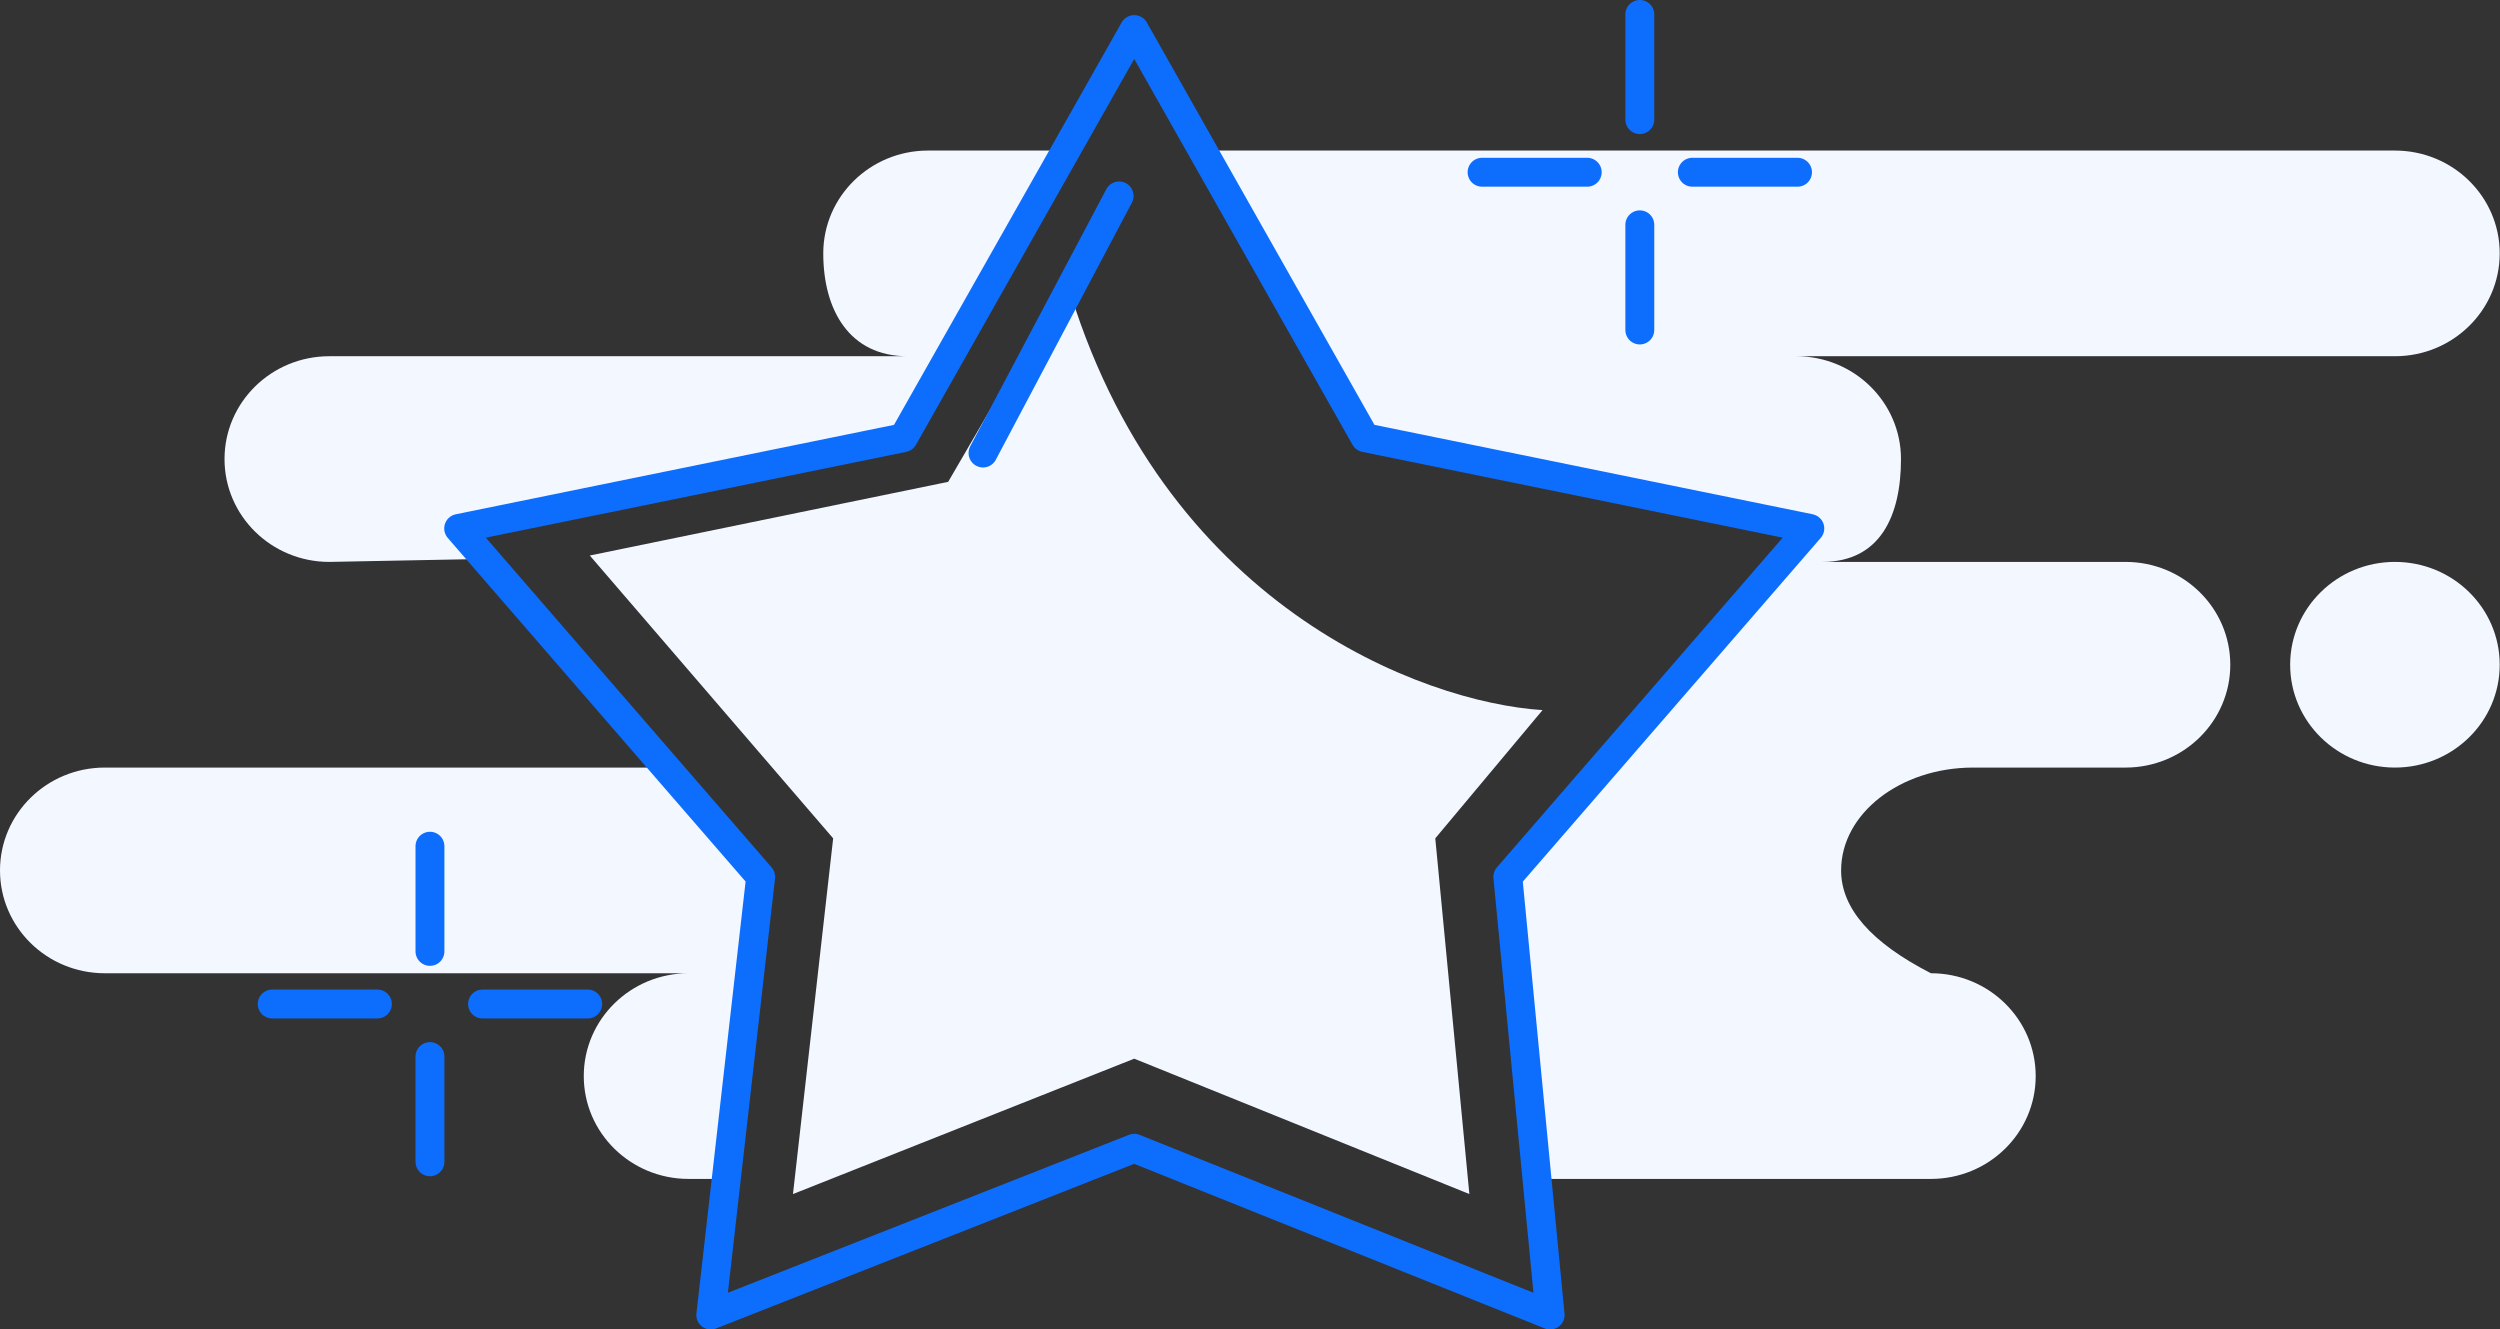 <svg width="173" height="92" viewBox="0 0 173 92" fill="none" xmlns="http://www.w3.org/2000/svg">
<rect x="0" y="0" width="173" height="92" fill="#333333" stroke="none"/>
<path fill-rule="evenodd" clip-rule="evenodd" d="M165.73 10.419C169.734 10.419 172.98 13.605 172.98 17.535C172.98 21.465 169.734 24.651 165.73 24.651H124.297C128.302 24.651 131.548 27.837 131.548 31.767C131.548 35.698 130.109 38.884 126.105 38.884H147.085C151.09 38.884 154.336 42.07 154.336 46C154.336 49.93 151.09 53.116 147.085 53.116H136.547C131.498 53.116 127.405 56.302 127.405 60.233C127.405 62.853 129.476 65.225 133.62 67.349C137.624 67.349 140.87 70.535 140.87 74.465C140.87 78.395 137.624 81.581 133.62 81.581H106.744L103.605 60.233L126.105 36.058L95.233 30.826L83.198 10.419H73.779L62.267 30.302L31.919 36.581L52.326 60.233L50.756 81.581H47.647C43.643 81.581 40.397 78.395 40.397 74.465C40.397 70.535 43.643 67.349 47.647 67.349H7.251C3.246 67.349 0 64.163 0 60.233C0 56.302 3.246 53.116 7.251 53.116H46.185C40.291 46 41.4 47.57 39.022 44.814C35.581 40.827 35.531 40.767 33.724 38.674L22.788 38.884C18.783 38.884 15.537 35.698 15.537 31.767C15.537 27.837 18.783 24.651 22.788 24.651H62.791C58.786 24.651 56.97 21.465 56.97 17.535C56.97 13.605 60.216 10.419 64.22 10.419H165.73ZM165.73 38.884C169.734 38.884 172.98 42.07 172.98 46C172.98 49.93 169.734 53.116 165.73 53.116C161.725 53.116 158.479 49.93 158.479 46C158.479 42.07 161.725 38.884 165.73 38.884Z" fill="#F3F7FF"/>
<path d="M78.489 2.047L94.466 30.289L125.239 36.568L104.341 60.679L107.269 91L78.489 79.461L49.187 91L52.638 60.679L31.74 36.568L62.512 30.289L78.489 2.047Z" stroke="#0D6EFD" stroke-width="2" stroke-linejoin="round"/>
<path d="M99.321 58.014L106.744 49.139C98.478 48.616 80.312 41.919 73.779 19.314L65.613 33.344L40.814 38.442L57.655 58.014L54.874 82.628L78.488 73.261L101.68 82.628L99.321 58.014Z" fill="#F3F7FF"/>
<path d="M113.475 1V8.278" stroke="#0D6EFD" stroke-width="2" stroke-linecap="round" stroke-linejoin="round"/>
<path d="M29.753 58.558V65.836" stroke="#0D6EFD" stroke-width="2" stroke-linecap="round" stroke-linejoin="round"/>
<path d="M113.475 15.557V22.835" stroke="#0D6EFD" stroke-width="2" stroke-linecap="round" stroke-linejoin="round"/>
<path d="M29.753 73.115V80.393" stroke="#0D6EFD" stroke-width="2" stroke-linecap="round" stroke-linejoin="round"/>
<path d="M102.559 11.919L109.836 11.919" stroke="#0D6EFD" stroke-width="2" stroke-linecap="round" stroke-linejoin="round"/>
<path d="M18.837 69.477L26.115 69.477" stroke="#0D6EFD" stroke-width="2" stroke-linecap="round" stroke-linejoin="round"/>
<path d="M117.11 11.919L124.388 11.919" stroke="#0D6EFD" stroke-width="2" stroke-linecap="round" stroke-linejoin="round"/>
<path d="M33.392 69.477L40.67 69.477" stroke="#0D6EFD" stroke-width="2" stroke-linecap="round" stroke-linejoin="round"/>
<path d="M77.443 13.558L68.025 31.349" stroke="#0D6EFD" stroke-width="2" stroke-linecap="round" stroke-linejoin="round"/>
</svg>
